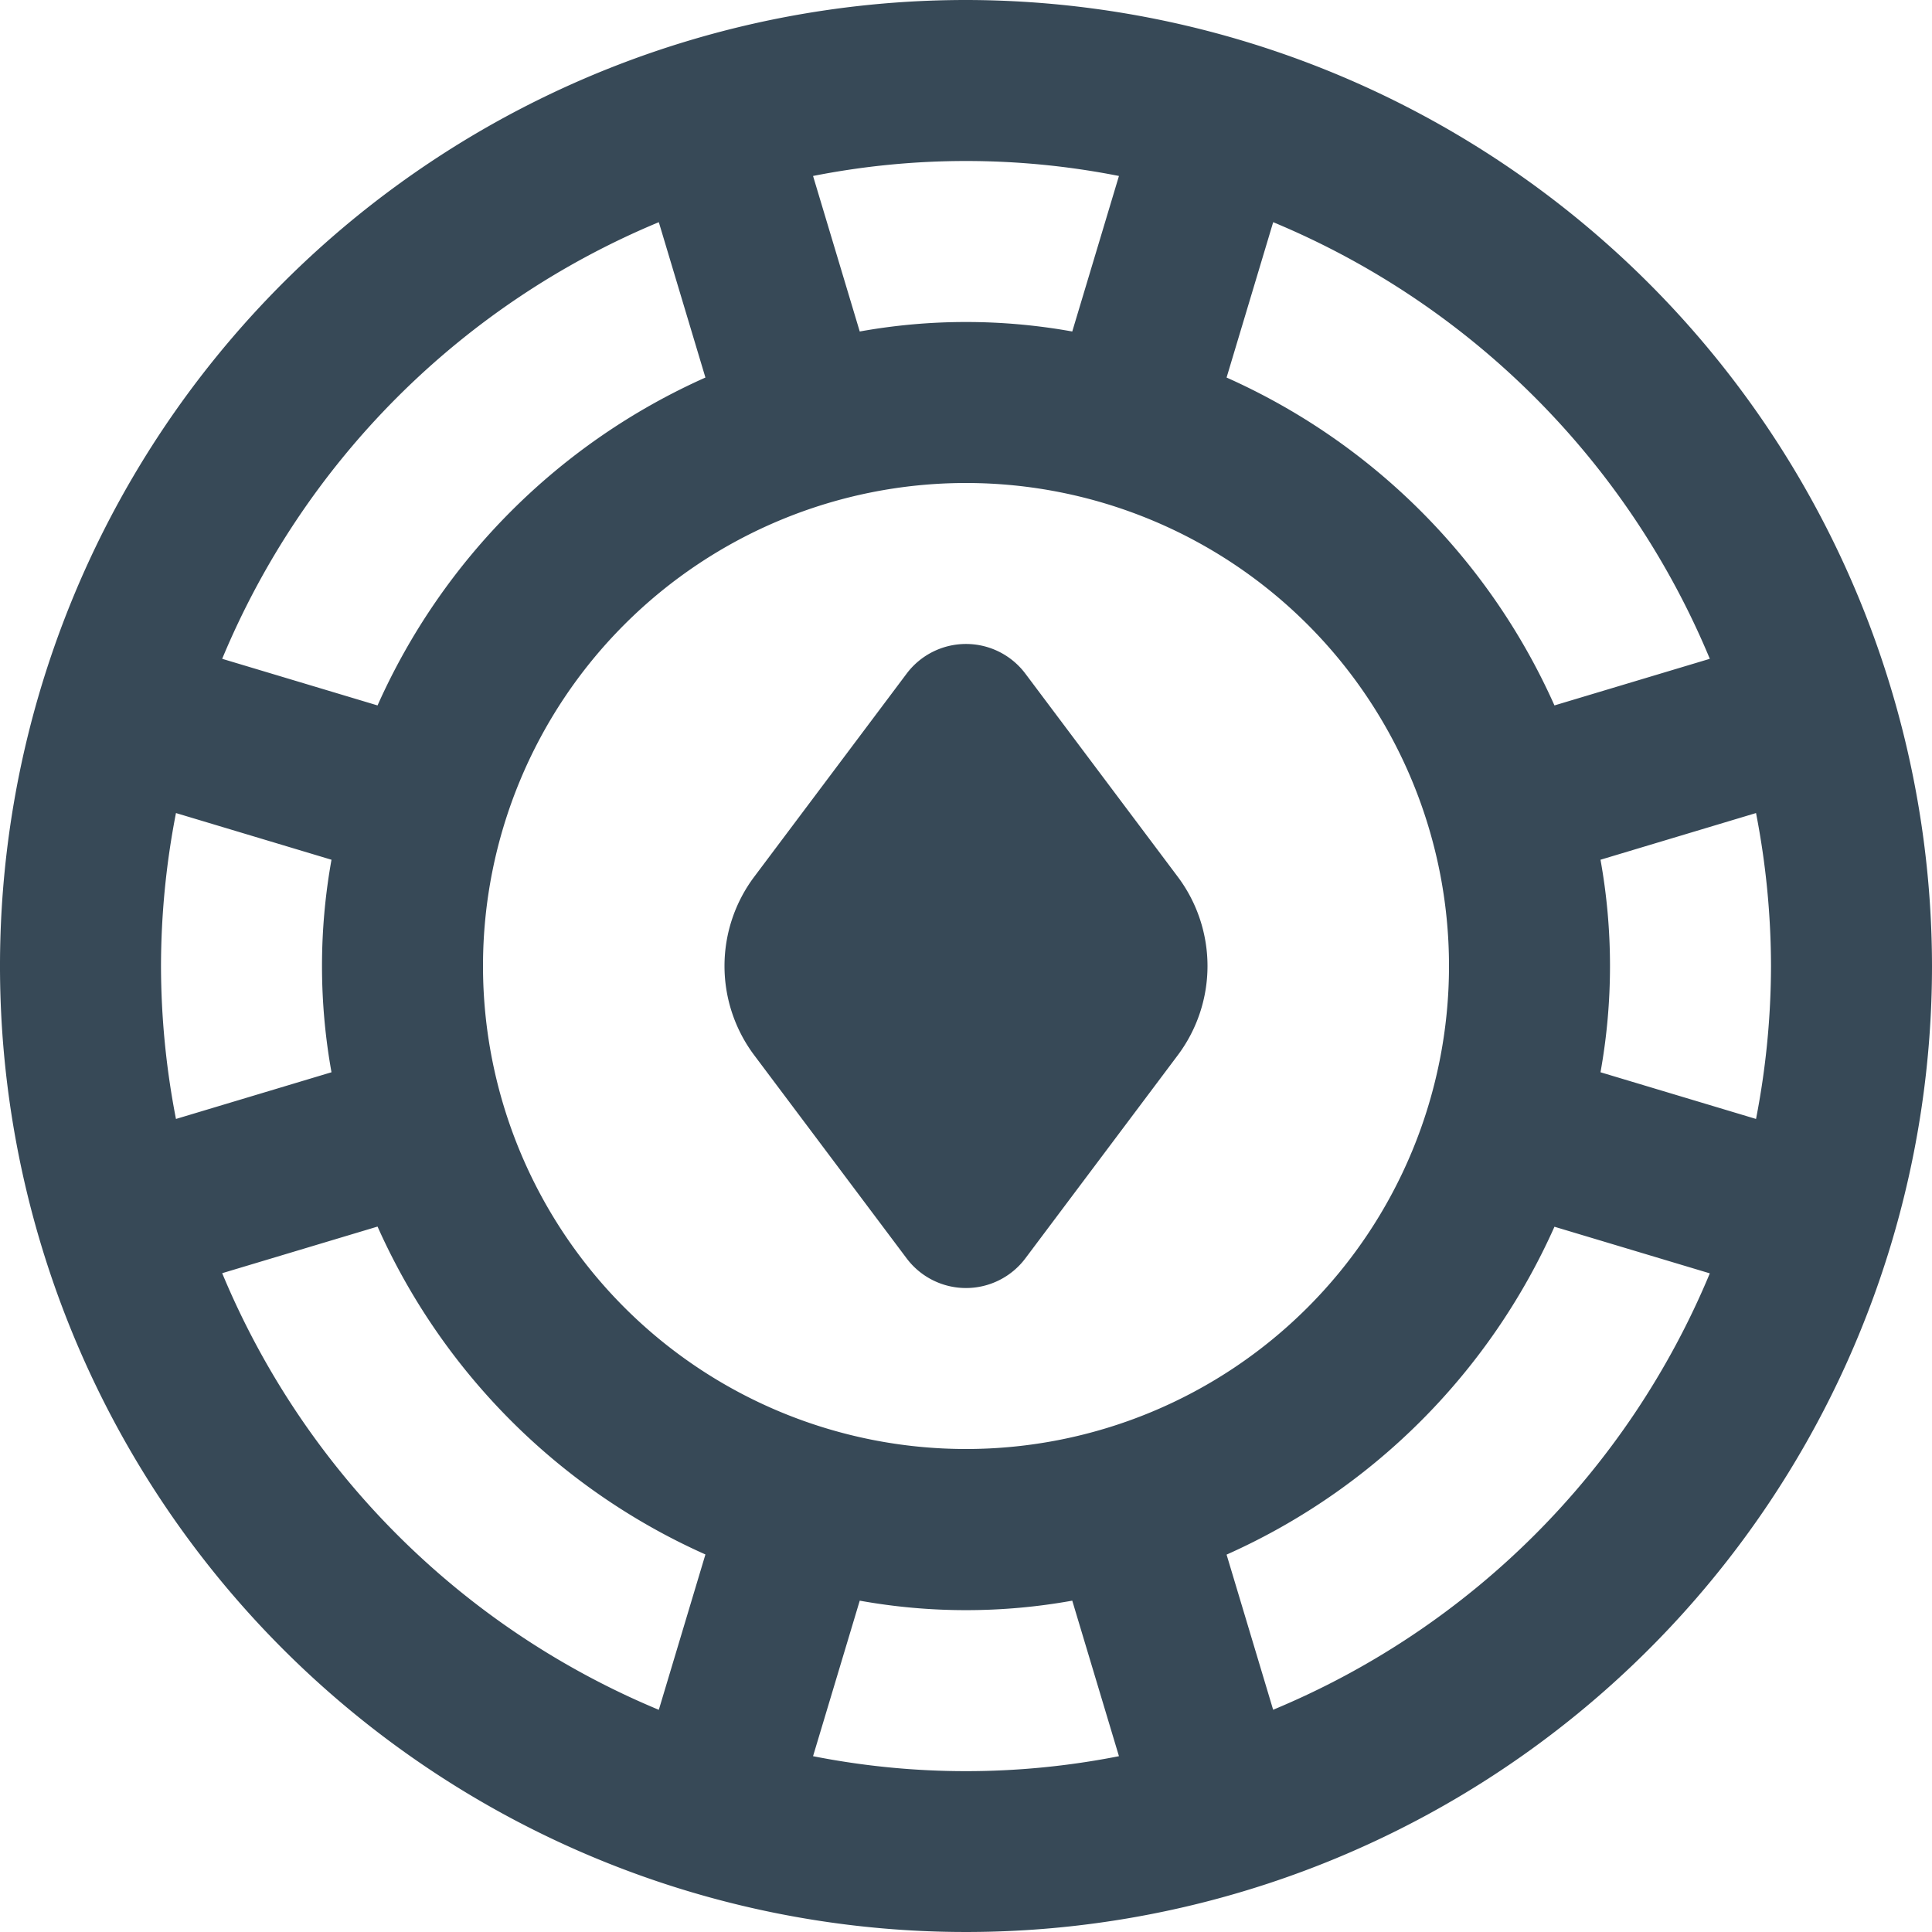 <svg xmlns="http://www.w3.org/2000/svg" width="24" height="24" fill="none" viewBox="0 0 24 24">
  <g clip-path="url(#a)">
    <path fill="#374957" d="M12 0a12 12 0 1 0 12 12A12.013 12.013 0 0 0 12 0Zm10 12a10 10 0 0 1-.186 1.9l-1.932-.58a7.444 7.444 0 0 0 0-2.64l1.932-.58A10 10 0 0 1 22 12Zm-.76-3.816-1.93.579a8.048 8.048 0 0 0-4.073-4.073l.579-1.93a10.058 10.058 0 0 1 5.424 5.424ZM12 18a6 6 0 1 1 0-12 6 6 0 0 1 0 12Zm1.9-15.814-.58 1.932a7.442 7.442 0 0 0-2.64 0l-.58-1.932a9.8 9.8 0 0 1 3.8 0Zm-5.716.574.579 1.93A8.048 8.048 0 0 0 4.69 8.763l-1.93-.579A10.058 10.058 0 0 1 8.184 2.76ZM2 12a10 10 0 0 1 .186-1.9l1.932.58a7.442 7.442 0 0 0 0 2.64l-1.932.58A10 10 0 0 1 2 12Zm.76 3.816 1.93-.579a8.048 8.048 0 0 0 4.073 4.073l-.579 1.93a10.058 10.058 0 0 1-5.424-5.424Zm7.34 6 .58-1.932a7.444 7.444 0 0 0 2.64 0l.58 1.932a9.801 9.801 0 0 1-3.8 0Zm5.716-.575-.579-1.929a8.048 8.048 0 0 0 4.073-4.073l1.93.579a10.053 10.053 0 0 1-5.424 5.421v.002Zm-1.185-10.349a1.848 1.848 0 0 1 0 2.216l-1.893 2.523a.922.922 0 0 1-1.476 0l-1.893-2.523a1.848 1.848 0 0 1 0-2.216l1.893-2.523a.922.922 0 0 1 1.476 0l1.893 2.523Z"/>
  </g>
  <defs>
    <clipPath id="a">
      <path fill="#fff" d="M0 0h24v24H0z"/>
    </clipPath>
  </defs>
</svg>
